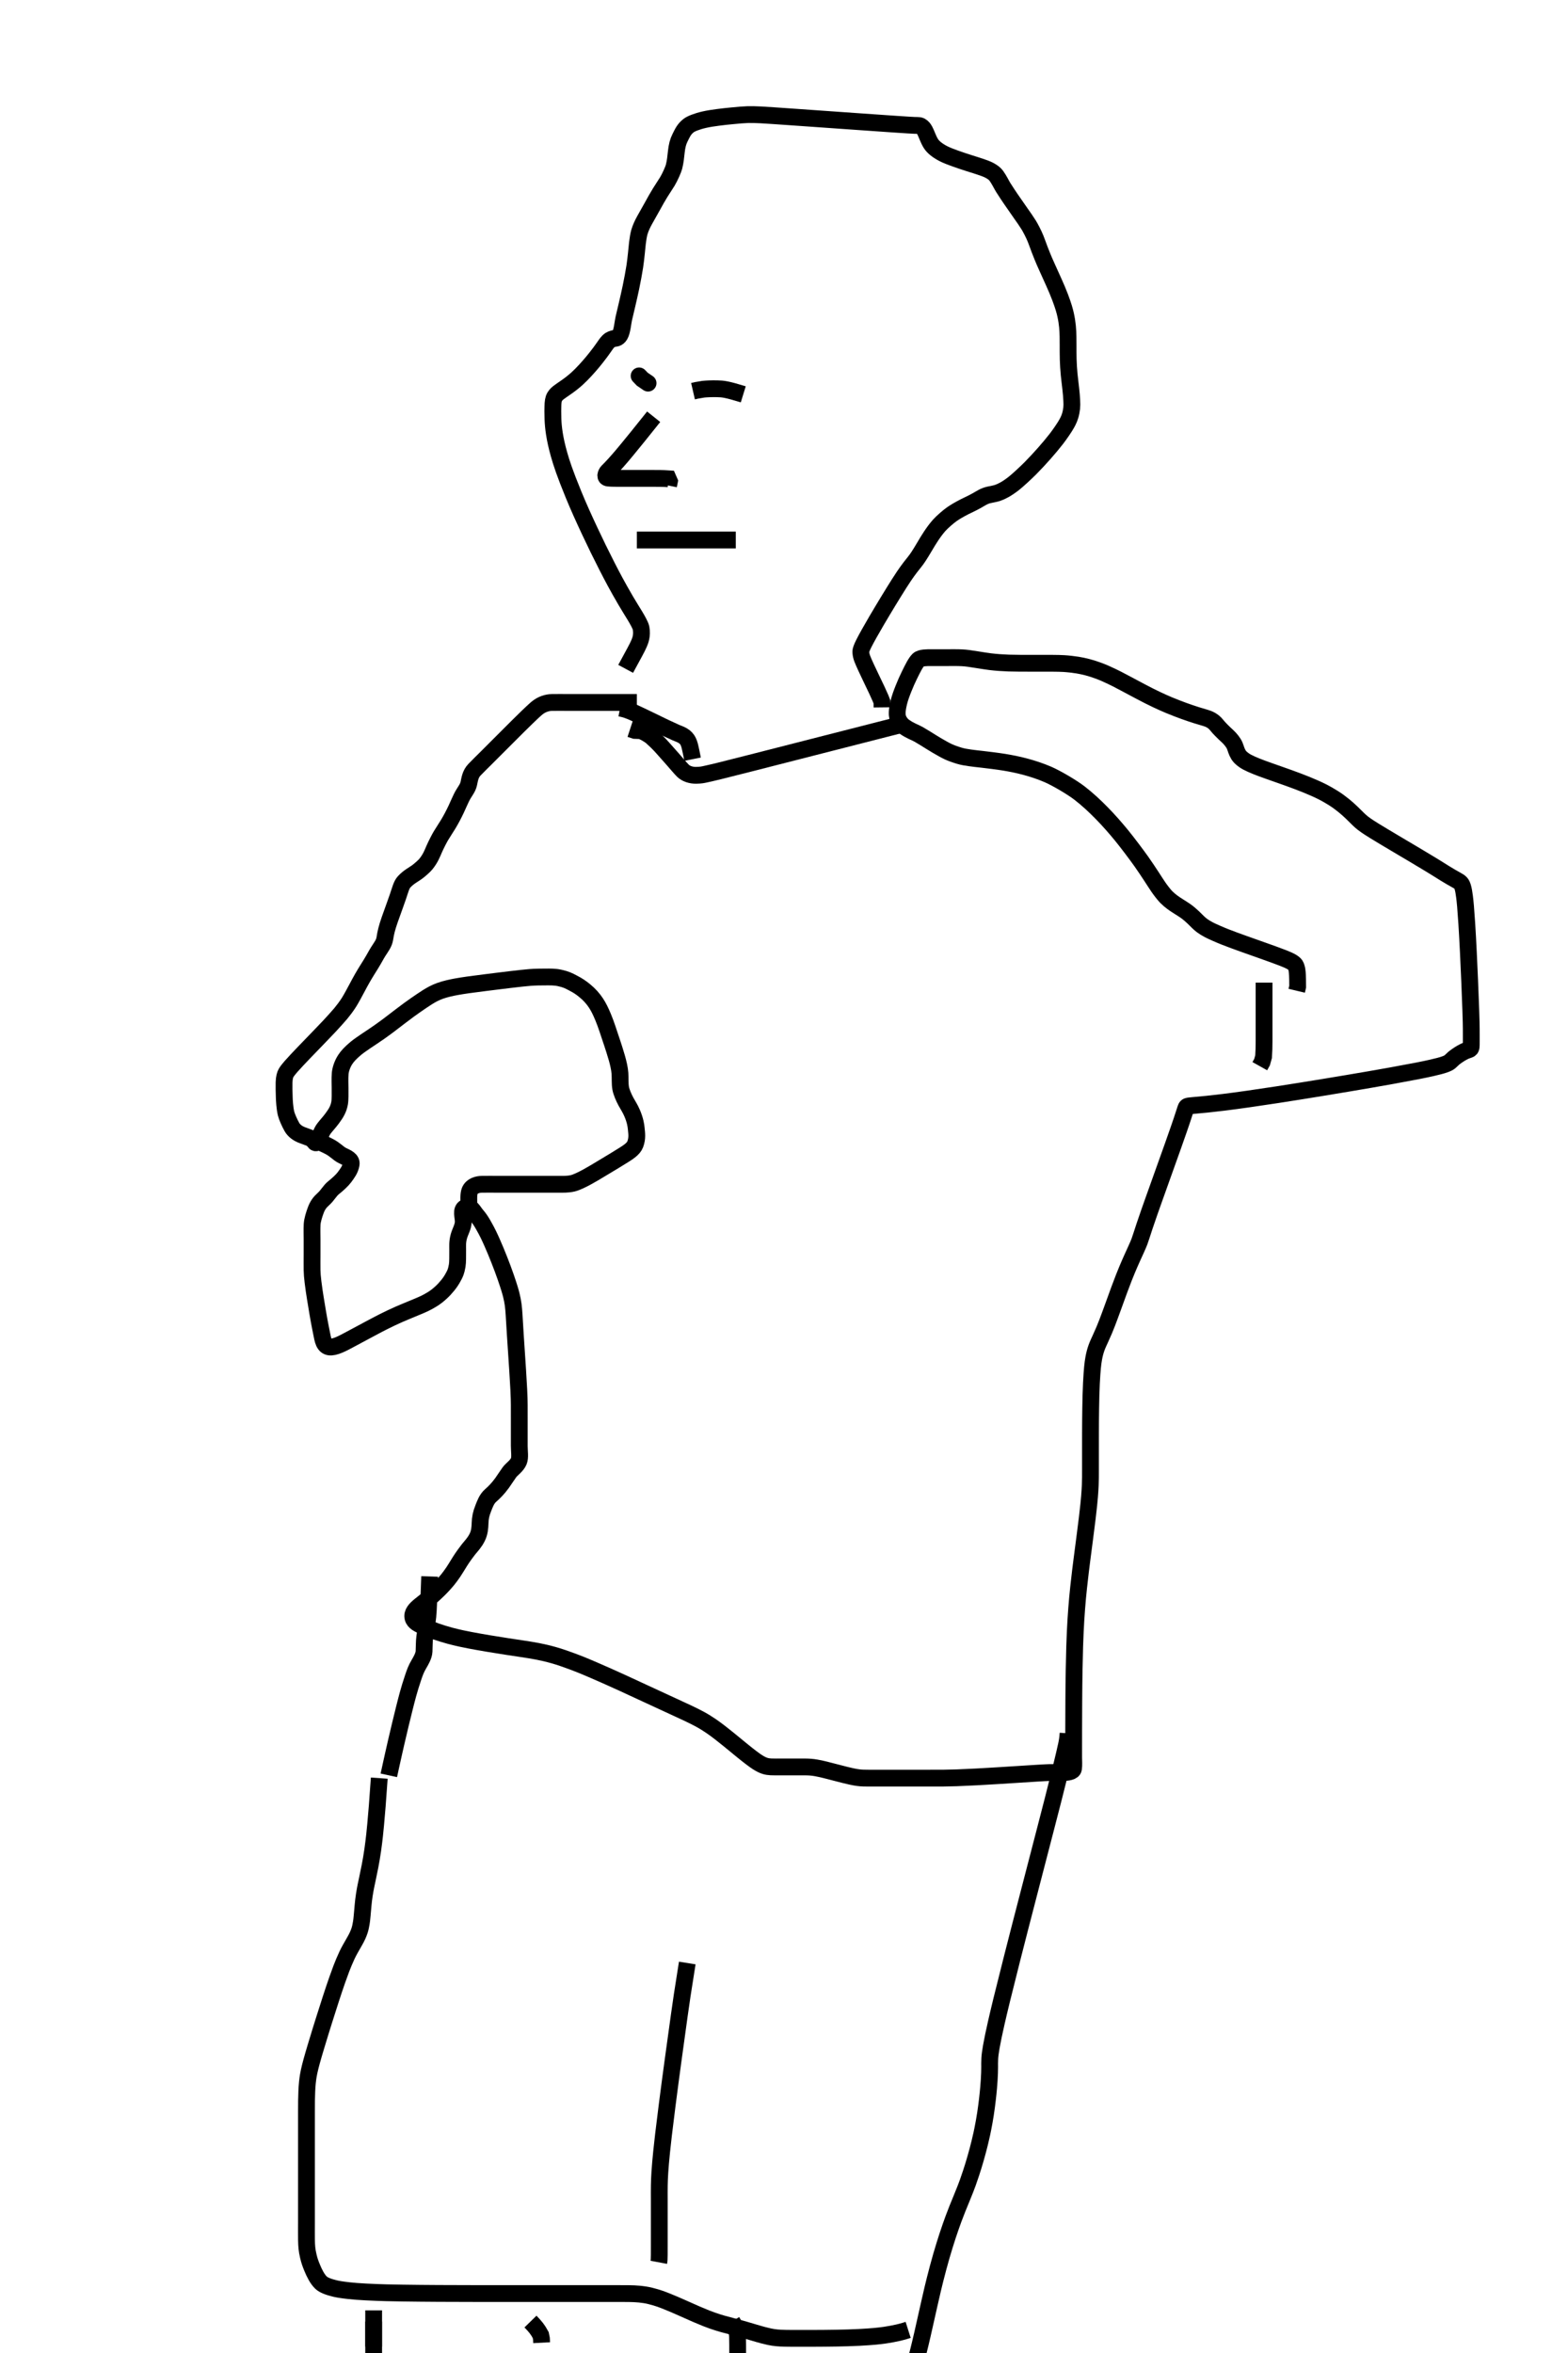 <svg width="280" height="420" xmlns="http://www.w3.org/2000/svg" xmlns:svg="http://www.w3.org/2000/svg" xmlns:xlink="http://www.w3.org/1999/xlink">
 <!-- Created with SVG-edit - http://svg-edit.googlecode.com/ -->
 <g display="inline" class="layer">
  <title>Layer 1</title>
  <path t="0,277,277,277,277,277,277,277,278,299,299,299,299,299,299,660,660,660,739,739,739,739,739,739,739,740,744,744,744,744,744,744,744,744,744,807,807,807,928,963,1214,1214,1215,1216,1216,1216,1216,1403,1403,1403,1403,1403,1404,1408,1408,1408,1408,1523,1523,1523,1523,1523,1523,1658,1659,1659,1705,1705,1705,1705,1705,1705,1705,1730,1730,2823,2842,2842,2999,2999,3000,3012,3012,3012,3551,3551,3551,3551,3551,4157,4157,4157,4158,4158,4158,4609,4609,4609,4609,4609,4609,4609,4609,4609,4691,4691,4691,4692,4692,4692,4692,4741,4741,4742,4747,4748,4769,4769,4769,4993,4994,4994,5063,5064,6135,6135,6135,6135,6135,6135,6137,6137,6138,6138,6139,6143,6149,6149,6150,6150,6151,6152,6153,6154,6156,6156,6158,6228,6228,6278,6278,6347,6348,6392,6393,6427,6427,6470,6507,7177,7178,7178,7178,7388,7388,7388,7388,7388,7388,7388,7389,7389,7443,7443,7443,7443,7443,7824,7824,7824,7825,7825,7825,7825,7825,7825,8109,8109,8109,8109,8109,8110,8110,8110,8110,8157,8157,8157,8157,8157,8158,8158,8158,8158,8209,8209,8209,8209,8209,8235,8236,8241,8241,8394,8394,8830,8915,9549,9549,9579,9790,9790,9790,9790,9790,9790,10175,10176,10176,10176,10176,10176,10176,10177,10177,10179,10179,10179,10179,10179,10179,10180,10180,10180,10326,10326,10326,10326,10326,10326,10327,10327,10327,10329,10330,10330,10330,10330,10330,10330,10330,10330,10379,10379,10380,10380,10508,10508,10538,10539,10539,10592,10593,10593,10772,10812,10812,10812,10813,10813,10857,10857,10858,10915,10971,10971,11054,11055,11154,11154,11155,11195,11195,11195,11195,11195,11221,11224,11224,11224,11224,11758,11759,11759,11759,11759,13225,13226,13226,13226,13228,13228,13229,13231,13231,13231,13232,13232,13233,13233,13233,13233,13234,13235,13235,13235,13235,13235,13235,13236,13236,13352,13352,13352,13352,13353,13353,13353,13354,13354,13652,13653,13653,13653,13653,13653,13653,13654,13654,13697,13697,13697,13697,13698,13698,13698,13698,13698,13712,13713,13713,13713,13713,13714,13714,13714,13714,13717,13718,13718,13718,13718,13718,13719,13719,13719,13761,13761,13761,13761,13762,13762,13762,13762,13762,13855,13855,13855,13856,13856,13856,13856,13856,13856,14050,14051,14051,14051,14051,14051,14052,14052,14052,14065,14066,14066,14066,14066,14066,14148,14149,14163,14164,14164,14164,14230,14230,14230,14262,14262,14738,14738,14738,14745,14745,15124,15125,15125,15125,15125,15126,16392,16392,16392,16393,16393,16393,16393,16393,16394,16547,16547,16548,16548,16548,16549,16549,16549,16701,17021,17021,19406,19465,19465,19465,19466,19466,19491,19491,19491,19491,19492,19492,19492,19492,19492,19571,19572,19572,19572,19572,19572,19573,19573,19574,19590,19590,19591,19591,19591,19591,19591,19592,19592,19653,19653,19653,19655,19655,19656,19656,19656,19656,19924,19925,19925,19925,19925,19926,19926,19926,19926,19946,19947,19947,19948,19948,19948,19948,19949,19949,20104,20104,20104,20105,20105,20105,20105,20106,20106,20125,20126,20126,20126,20126,20127,20127,20127,20127,21014,21014,21015,21015,21015,21015,21015,21016,21016,21018,21019,21019,21019,21020,21020,21020,21020,21021,21331,21331,21331,21332,21332,21332,21332,21332,21333,21341,21342,21342,21342,21343,21343,21343,21343,21344,21786,21786,21786,21787,21787,21787,21787,21787,21788,22506,22622,22622,22623,22623,22623,22623,22624,22624,22626,22627,22627,22629,22630,22634,22634,22635,22635,22762,22762,22763,22764,22764,22764,22765,22765,22765,22888,22889,22889,22889,22889,22890,22891,22891,22891,23146,23147,23147,23148,23148,23148,23149,23149,23149,23267,23268,23268,23268,23268,23269,23269,23269,23269,24102,24102,24103,24103,24103,24103,24104,24104,24104,24184,24184,24185,24185,24185,24185,24186,24186,24186,24197,24198,24198,24198,24199,24199,24199,24200,24200,24218,24218,24219,24219,24219,24219,24220,24220,24220,24574,24575,24575,24576,24576,24576,24576,24577,24577,24761,24761,24762,24762,24763,24763,24763,24764,24764,24968,24968,24968,24969,24969,24969,24970,24970,24970,25055,25056,25056,25056,25059,25059,25060,25060,25060,25491,25492,25492,25492,25493,25493,25493,25493,25494,25624,25625,25628,25628,25628,25629,25629,25629,25630,25789,25789,25790,25790,25790,25791,25791,25791,25792,25802,25802,25803,25803,25804,25804,25804,25805,25805,25841,25842,25842,25843,26025,26025,26530,26531,26531,26599,26600,26600,26601,26601,26603,26604,26604,26730,26731,26732,26732,26732,26733,26733,26733,26734,26765,26766,26766,26767,26767,26768,26768,26769,26769,26863,26864,26864,26864,26865,26865,27029,27030,27087,27087,27088,27162,27162,27163,27164,27164,27165,27176,27177,27177,27178,27178,27493,27495,27496,27496,27517,27517,27517,27796,27796,27817,27871,27871,27872,27874,27874,27875,27875,27876,27876,27877,27877,28076,28077,28077,28078,28079,28079,28082,28083,28083,28083,28148,28149,28149,28150,28151,28151,28152,28535,28536,28536,28537,28537,28537,28538,28538,28812,28813,28814,28814,28815,28815,28816,28816,28817,28819,28819,28820,28820,28821,28821,28821,28822,28822,28855,28855,28856,28856,28856,28856,28857,28857,28858,28905,28906,28906,28907,28907,28908,28908,28910,28911,28934,28935,28935,28936,28936,28936,28937,28937,28938,29160,29161,29162,29162,29162,29163,29163,29164,29182,29230,29231,29232,29232,29232,29233,29233,29234,29234,29556,29562,29563,29662,29662,29663,29664,29664,29665,30037,30037,30038,30038,30038,30039,30039,31039,31039" d="M113.726,125.389C110.854,125.389 110.247,125.389 109.582,125.389C108.87,125.389 108.122,125.389 107.348,125.389C106.561,125.389 105.771,125.389 103.491,125.389C102.788,125.389 102.12,125.389 101.487,125.389C100.338,125.389 99.825,125.369 98.559,125.389C97.689,125.402 96.737,125.7 95.892,126.389C95.506,126.704 94.638,127.53 94.146,128.005C93.62,128.512 93.072,129.052 92.503,129.616C91.918,130.196 90.726,131.389 90.127,131.988C89.532,132.582 88.948,133.166 88.379,133.736C87.83,134.285 87.306,134.809 86.812,135.303C86.352,135.762 85.22,136.869 84.716,137.403C83.998,138.164 83.897,139.009 83.705,139.889C83.516,140.755 82.934,141.302 82.404,142.375C82.044,143.103 81.888,143.526 81.479,144.396C81.048,145.313 80.57,146.229 80.043,147.104C79.783,147.535 79.238,148.363 78.736,149.184C78.491,149.585 77.867,150.788 77.522,151.584C77.183,152.368 76.883,153.189 76.059,154.222C75.766,154.589 75.025,155.23 74.635,155.532C73.874,156.12 73.017,156.478 72.148,157.428C71.688,157.931 71.487,158.787 71.062,160.038C70.878,160.578 70.668,161.158 70.45,161.766C70.003,163.012 69.78,163.619 69.578,164.201C69.08,165.635 68.867,166.541 68.726,167.489C68.591,168.394 68.079,169.001 67.524,169.876C67.182,170.417 66.85,171.081 66.24,172.076C65.895,172.639 65.308,173.543 64.726,174.556C64.316,175.268 64.126,175.642 63.726,176.389C63.326,177.136 62.743,178.233 62.315,178.913C61.858,179.639 61.243,180.434 60.868,180.885C60.449,181.39 59.395,182.558 58.755,183.238C58.059,183.977 57.314,184.749 56.544,185.545C55.768,186.348 54.999,187.138 54.261,187.906C53.567,188.629 52.385,189.882 51.941,190.396C51.573,190.822 51.282,191.187 51.086,191.518C50.92,191.798 50.747,192.333 50.726,193.222C50.706,194.01 50.728,194.926 50.762,195.898C50.779,196.383 50.836,197.734 51.083,198.76C51.216,199.314 51.696,200.405 52.126,201.168C52.5,201.833 53.193,202.341 54.038,202.642C55.158,203.042 55.632,203.234 56.667,203.676C57.207,203.906 57.752,204.12 58.736,204.622C59.893,205.212 60.378,205.888 61.168,206.268C61.952,206.644 62.837,207.011 62.704,207.81C62.546,208.761 62.037,209.413 61.504,210.138C61.14,210.634 60.316,211.405 59.562,212.004C58.882,212.543 58.519,213.348 57.726,214.056C57.109,214.606 56.696,215.159 56.373,216.046C56.098,216.801 55.778,217.785 55.736,218.553C55.685,219.504 55.726,220.273 55.726,221.225C55.726,221.99 55.726,222.984 55.726,223.904C55.726,224.868 55.71,225.8 55.726,226.712C55.737,227.332 55.788,227.961 55.896,228.844C56.046,230.057 56.166,230.802 56.295,231.628C56.433,232.511 56.584,233.432 56.747,234.368C56.908,235.3 57.07,236.207 57.243,237.064C57.545,238.558 57.635,239.179 57.855,239.64C58.3,240.57 59.082,240.666 60.559,240.056C61.279,239.758 62.059,239.316 62.932,238.854C63.87,238.358 64.85,237.824 65.863,237.284C66.888,236.737 67.9,236.176 69.892,235.222C70.811,234.782 71.694,234.408 72.526,234.061C73.312,233.734 74.062,233.437 74.764,233.134C75.434,232.846 76.093,232.59 77.226,231.889C77.776,231.548 78.276,231.148 78.736,230.726C79.186,230.314 79.591,229.877 79.95,229.429C80.294,228.998 80.618,228.576 81.059,227.722C81.257,227.34 81.46,226.974 81.642,225.91C81.756,225.247 81.716,224.222 81.73,223.145C81.74,222.43 81.645,221.726 81.947,220.653C82.192,219.783 82.708,218.989 82.726,218.084C82.743,217.222 82.217,215.905 83.092,215.517C84.039,215.097 84.528,216.232 85.019,216.804C85.659,217.549 85.965,218.065 86.299,218.646C87.097,220.034 87.476,220.898 87.89,221.829C88.326,222.812 88.751,223.84 89.163,224.889C89.574,225.933 89.96,226.958 90.302,227.949C90.912,229.716 91.13,230.473 91.3,231.15C91.455,231.764 91.566,232.345 91.642,232.91C91.719,233.477 91.764,234.073 91.804,234.714C91.9,236.222 91.946,237.124 92.01,238.113C92.077,239.168 92.151,240.268 92.226,241.389C92.3,242.51 92.375,243.609 92.442,244.665C92.562,246.555 92.606,247.352 92.64,248.05C92.67,248.66 92.692,249.193 92.705,249.66C92.717,250.071 92.722,250.439 92.724,250.774C92.728,251.389 92.726,251.986 92.726,252.847C92.726,253.618 92.726,254.749 92.726,255.442C92.726,256.442 92.726,257.41 92.726,258.088C92.726,259.056 92.918,260.147 92.64,260.816C92.278,261.688 91.382,262.214 90.956,262.81C90.452,263.517 89.948,264.303 89.674,264.683C88.913,265.737 88.182,266.449 87.608,266.946C86.882,267.576 86.562,268.557 86.3,269.214C85.898,270.224 85.758,270.91 85.725,271.932C85.702,272.661 85.644,273.537 85.226,274.389C84.755,275.347 84.182,275.908 83.669,276.546C83.406,276.873 82.639,277.906 82.174,278.646C81.697,279.405 81.226,280.2 80.956,280.59C80.114,281.81 79.769,282.198 79.064,282.968C78.711,283.353 77.992,284.095 76.892,285.056C76.553,285.352 75.883,285.853 75.044,286.532C74.212,287.205 73.52,287.896 73.747,288.789C73.948,289.581 74.822,289.925 75.584,290.274C76.582,290.731 77.431,291.051 77.919,291.225C78.453,291.415 79.694,291.804 80.412,291.99C82.053,292.414 82.996,292.594 84,292.788C85.055,292.99 86.149,293.181 87.267,293.368C88.394,293.556 89.518,293.734 90.624,293.904C92.725,294.226 93.7,294.362 94.632,294.516C95.547,294.666 96.462,294.835 97.392,295.056C98.369,295.287 99.407,295.576 100.512,295.956C103.078,296.836 104.528,297.472 106.099,298.146C107.758,298.858 109.461,299.624 111.184,300.41C112.901,301.193 114.574,301.972 116.179,302.718C119.059,304.056 120.283,304.617 121.366,305.114C122.33,305.557 123.196,305.957 123.976,306.347C124.703,306.712 125.393,307.079 126.046,307.49C127.415,308.354 128.115,308.911 128.858,309.49C129.627,310.09 130.396,310.719 131.163,311.347C131.917,311.964 132.637,312.566 133.334,313.114C134.548,314.069 135.067,314.431 135.534,314.706C135.936,314.944 136.311,315.118 136.663,315.222C136.991,315.319 137.322,315.363 137.658,315.378C138.392,315.411 138.811,315.389 139.262,315.389C139.736,315.389 140.227,315.389 140.726,315.389C141.224,315.389 141.715,315.389 142.19,315.389C143.059,315.389 143.441,315.387 143.791,315.392C144.12,315.396 144.435,315.405 144.747,315.431C145.063,315.456 145.395,315.496 145.747,315.56C146.562,315.706 147.033,315.829 147.546,315.957C148.09,316.092 148.652,316.24 149.226,316.389C149.799,316.538 150.361,316.687 150.906,316.821C151.891,317.062 152.318,317.151 152.702,317.218C153.048,317.279 153.367,317.321 153.663,317.347C153.944,317.372 154.218,317.384 155.059,317.389C156.045,317.394 156.788,317.389 157.592,317.389C158.892,317.389 159.347,317.389 160.269,317.389C161.184,317.389 162.059,317.389 163.226,317.389C163.868,317.389 164.858,317.389 165.846,317.389C166.65,317.389 167.713,317.392 168.499,317.384C168.976,317.38 170.128,317.355 170.815,317.332C171.584,317.306 173.392,317.224 174.438,317.168C175.56,317.107 176.734,317.037 177.936,316.964C179.142,316.89 180.328,316.814 181.47,316.742C182.544,316.673 184.392,316.555 185.125,316.51C185.731,316.474 186.225,316.445 186.622,316.425C186.934,316.409 187.176,316.397 187.363,316.393C188.03,316.38 188.892,316.389 189.726,316.389C190.704,316.389 191.615,316.233 191.69,315.718C191.795,314.993 191.723,314.427 191.724,313.71C191.729,311.722 191.725,310.418 191.727,308.928C191.729,307.285 191.734,305.525 191.747,303.681C191.759,301.786 191.776,299.876 191.811,297.984C191.878,294.389 191.94,292.746 192.012,291.209C192.08,289.761 192.166,288.388 192.267,287.076C192.366,285.808 192.48,284.571 192.612,283.349C192.878,280.887 193.045,279.626 193.208,278.345C193.372,277.058 193.541,275.777 193.705,274.514C193.865,273.281 194.021,272.091 194.156,270.953C194.402,268.89 194.488,267.983 194.555,267.162C194.616,266.422 194.657,265.756 194.684,265.16C194.708,264.629 194.719,264.158 194.723,263.742C194.73,263.056 194.726,262.772 194.726,262.505C194.726,262.232 194.726,261.93 194.726,261.576C194.726,261.148 194.726,260.621 194.726,259.973C194.726,258.222 194.724,257.083 194.728,255.792C194.733,254.384 194.742,252.897 194.767,251.368C194.793,249.834 194.822,248.332 194.896,246.9C195.027,244.387 195.147,243.371 195.299,242.512C195.43,241.769 195.603,241.125 195.809,240.556C196.004,240.015 196.252,239.499 196.499,238.96C197.065,237.725 197.374,236.977 197.695,236.144C198.041,235.246 198.388,234.293 198.747,233.306C199.112,232.299 199.473,231.285 199.843,230.288C200.55,228.385 200.899,227.517 201.236,226.708C201.551,225.953 201.856,225.257 202.142,224.618C202.405,224.032 202.652,223.503 202.868,223.024C203.229,222.224 203.366,221.894 203.48,221.588C203.594,221.282 203.703,220.945 203.83,220.556C203.982,220.086 204.166,219.51 204.404,218.804C205.05,216.886 205.495,215.64 205.998,214.225C206.546,212.682 207.128,211.057 207.726,209.389C208.323,207.721 208.907,206.096 209.454,204.553C210.397,201.891 210.756,200.841 211.044,199.982C211.275,199.295 211.448,198.755 211.58,198.347C211.676,198.049 211.734,197.835 211.8,197.702C211.878,197.547 211.946,197.504 212.023,197.473C212.12,197.434 212.257,197.411 212.434,197.389C212.66,197.36 212.945,197.336 213.295,197.305C214.226,197.222 214.824,197.169 215.528,197.097C216.357,197.012 217.327,196.903 218.455,196.764C219.758,196.603 221.253,196.405 222.956,196.161C227.061,195.572 229.479,195.186 232.096,194.769C234.851,194.33 237.678,193.866 240.517,193.389C243.308,192.92 245.987,192.463 248.488,192.009C252.729,191.24 254.355,190.91 255.658,190.614C256.684,190.381 257.469,190.179 258.038,189.972C258.455,189.821 258.747,189.669 258.934,189.51C259.247,189.245 259.387,189.064 259.579,188.906C259.785,188.737 260.01,188.571 260.247,188.41C260.484,188.247 260.722,188.094 260.959,187.958C261.387,187.713 261.581,187.629 261.754,187.558C261.906,187.496 262.043,187.45 262.163,187.41C262.268,187.374 262.363,187.348 262.438,187.306C262.566,187.234 262.609,187.17 262.64,187.102C262.674,187.03 262.693,186.943 262.705,186.847C262.718,186.743 262.722,186.627 262.724,186.502C262.729,186.222 262.726,186.067 262.726,185.902C262.726,185.727 262.726,185.542 262.726,185.347C262.726,185.142 262.726,184.927 262.726,184.702C262.726,184.222 262.726,183.964 262.724,183.677C262.722,183.342 262.716,182.94 262.705,182.451C262.691,181.858 262.67,181.141 262.64,180.281C262.563,178.055 262.506,176.662 262.44,175.112C262.37,173.444 262.292,171.703 262.205,169.931C262.118,168.167 262.03,166.456 261.924,164.84C261.742,162.054 261.639,160.96 261.524,160.066C261.432,159.345 261.335,158.775 261.205,158.347C261.105,158.019 260.988,157.771 260.84,157.618C260.588,157.357 260.405,157.287 260.239,157.188C260.065,157.083 259.879,156.978 259.684,156.868C259.479,156.753 259.263,156.633 259.039,156.504C258.557,156.225 258.302,156.067 258.028,155.897C257.728,155.71 257.394,155.499 257.017,155.264C256.591,154.998 256.108,154.697 255.556,154.361C254.228,153.552 253.434,153.082 252.572,152.57C251.661,152.029 250.719,151.473 249.767,150.91C248.826,150.352 247.912,149.812 247.052,149.294C245.556,148.393 244.959,148.022 244.459,147.696C244.034,147.418 243.675,147.168 243.372,146.931C243.095,146.714 242.843,146.491 242.599,146.256C242.052,145.73 241.742,145.4 241.375,145.049C240.969,144.661 240.514,144.247 239.997,143.826C239.438,143.373 238.821,142.907 238.123,142.469C236.588,141.507 235.682,141.098 234.738,140.677C233.763,140.242 232.751,139.84 231.726,139.451C230.705,139.065 229.695,138.706 228.714,138.361C226.893,137.72 226.075,137.437 225.33,137.158C224.647,136.903 224.027,136.66 223.476,136.41C222.976,136.183 222.528,135.964 222.162,135.706C221.53,135.261 221.319,134.977 221.148,134.705C220.985,134.444 220.869,134.165 220.767,133.889C220.667,133.616 220.589,133.337 220.476,133.073C220.25,132.544 219.673,131.836 219.205,131.41C218.507,130.774 217.703,129.986 217.267,129.431C216.634,128.624 215.836,128.307 215.243,128.136C213.851,127.734 213.24,127.533 212.564,127.304C211.825,127.054 211.036,126.77 210.204,126.449C209.33,126.111 208.417,125.757 206.559,124.889C205.598,124.44 204.644,123.943 203.687,123.44C202.731,122.938 201.79,122.428 200.859,121.937C199.951,121.458 199.083,120.973 197.392,120.222C196.62,119.879 195.875,119.605 195.168,119.379C194.505,119.168 193.874,119.005 193.276,118.878C192.717,118.76 192.189,118.668 191.226,118.556C190.791,118.505 190.383,118.471 190.002,118.446C189.645,118.422 188.696,118.391 187.647,118.389C186.747,118.387 185.726,118.389 184.883,118.389C184.097,118.389 183.059,118.391 182.186,118.388C181.702,118.386 180.663,118.373 180.119,118.353C179.005,118.313 177.891,118.235 176.815,118.105C176.296,118.042 175.309,117.887 174.402,117.742C173.226,117.553 172.58,117.452 171.747,117.41C170.96,117.37 169.758,117.389 169.075,117.389C168.376,117.389 167.059,117.389 166.245,117.389C165.583,117.389 164.409,117.373 163.992,117.785C163.51,118.262 163.037,119.211 162.396,120.516C162.025,121.271 161.665,122.084 161.33,122.931C160.994,123.777 160.681,124.613 160.488,125.436C160.152,126.874 160.176,127.503 160.291,128.02C160.394,128.48 160.819,129.247 161.452,129.691C162.602,130.499 163.236,130.632 164.048,131.086C164.67,131.434 165.811,132.154 166.267,132.44C166.753,132.744 167.805,133.376 168.368,133.677C168.939,133.982 169.498,134.351 171.327,134.903C171.929,135.085 172.565,135.182 173.222,135.277C173.912,135.377 174.65,135.453 175.44,135.542C176.294,135.639 178.228,135.876 179.319,136.056C180.493,136.249 181.738,136.492 183.028,136.836C184.379,137.195 185.766,137.649 187.152,138.246C188.585,138.862 191.423,140.515 192.781,141.567C194.174,142.645 195.489,143.864 196.747,145.15C197.999,146.429 199.16,147.755 200.245,149.076C201.285,150.341 203.067,152.717 203.811,153.773C204.481,154.725 205.061,155.598 205.576,156.386C206.04,157.096 206.449,157.742 206.838,158.315C207.192,158.838 207.881,159.733 208.247,160.103C208.598,160.458 208.968,160.768 209.34,161.045C209.7,161.313 210.063,161.548 210.416,161.771C210.755,161.985 211.395,162.385 211.683,162.589C211.958,162.785 212.214,162.986 212.454,163.189C212.687,163.386 212.906,163.587 213.117,163.789C213.324,163.987 213.723,164.391 213.928,164.589C214.141,164.795 214.378,165.01 214.664,165.221C214.99,165.461 215.388,165.707 215.869,165.96C216.429,166.256 217.89,166.896 218.803,167.253C219.813,167.647 220.905,168.045 222.044,168.454C223.204,168.871 224.361,169.276 225.484,169.674C226.549,170.051 228.396,170.714 229.125,171.003C229.732,171.245 230.23,171.458 230.611,171.677C230.921,171.855 231.159,172.04 231.306,172.242C231.44,172.428 231.565,172.888 231.604,173.153C231.647,173.44 231.672,173.747 231.69,174.065C231.708,174.389 231.721,175.031 231.725,176.124L231.554,176.847" id="svg_1" stroke-width="3" stroke="#000" fill="none"/>
  <path t="34193,34442,34442,34442,34442,34442,34442,34442,34442,34520,34552,34853,34853,34853,34917,34918,34918,34918,34918,34918,34918,35250,35251,35251,35251,35269,35956" d="M160.726,129.389C131.392,136.889 129.757,137.299 128.427,137.621C127.37,137.877 126.551,138.07 125.934,138.201C125.489,138.296 125.179,138.371 124.326,138.389C123.426,138.408 122.498,138.118 121.946,137.562C121.48,137.094 120.894,136.388 120.104,135.486C119.659,134.977 119.191,134.445 118.705,133.91C118.219,133.375 117.783,132.808 116.392,131.556C116.025,131.224 115.08,130.641 114.401,130.42L113.362,130.378L112.527,130.104" id="svg_2" stroke-width="3" stroke="#000" fill="none"/>
  <path t="39990,40563,40563,40832,40832,40832,40832,40832,40832,40832,40832,40832,41007,41007,41007,41076,41101,41101,41101,41124" d="M110.726,126.389C111.66,126.569 112.299,126.806 113.226,127.222C113.82,127.489 114.482,127.808 115.2,128.152C115.954,128.514 116.725,128.889 117.498,129.262C118.251,129.626 118.961,129.988 120.732,130.782C121.156,130.972 122.192,131.243 122.726,132.056C123.167,132.728 123.29,133.724 123.44,134.338L123.673,135.513" id="svg_3" stroke-width="3" stroke="#000" fill="none"/>
  <path t="44715,46357,46357,46357,46357,46357,46647,46647,46647,46647,46647,46647,46647,47412,47412,47413,47413,47413,47413,47413,47413,47413,47437,47437,47437,47438,47438,47438,47438,47438,47438,47809,47809,47809,47809,47809,47809,47809,47809,47809,47890,47890,47890,47891,47891,47891,47891,47891,47891,48194,48194,48194,48194,48194,48194,48194,48194,48194,48241,48241,48241,48241,48241,48241,48241,48241,48241,48244,48244,48244,48244,48244,48244,48244,48244,48796,48813,49042,49042,49042,49042,49042,49042,49042,49042,49042,49064,49064,49064,49064,49064,49064,49064,49064,49064,49140,49140,49140,49140,49140,49347,49347,49347,49348,49348,49493,49493,49493,49493,49493,49525,49548,49548,49548,49548,49823,49824,49824,49961,49962,49962,49962,49963,49963,49964,49964,49964,49964,49964,49964,50819,50819,50819,50819,50819,50819,50819,50844,50844,50844,50845,50845,50845,50845,50845,50845,50910,50910,50910,50910,50911,50911,50911,50911,50911,50966,50966,50966,50966,50966,50966,50966,50966,50966,51335,51335,51335,51335,51335,51335,51553,51553,51553,51553,51668,51668,51668,51668,51669,51669,51669,51669,51669,51787,51788,51788,51788,51955,51955,51955,51955,51956,51956,51956,51973,51973,51973,51974,51974,51974,52367,52367,52368,52368,52368,52383,52383,52383,52383,52383,52384,52384,52384,52384,52695,52695,52695,52695,52695,52695,52695,52695,52695,52830,52831,52831,52831,52831,52831,53050,53051,53051,53051,53052,53052,53167,53167,53168,53168,53168,53168,53168,53221,53221,53221,53221,53222,53222,53222,53222,53222,53321,53322,53322,53322,53322,53322,53322,53322,53322,53341,53342,53808,53808,53808,53869,53870,53870,53870,53870,53870,53871,54669,54670,54670,54670,54670,54670,54671,54671,54728,54728,54729,54729,54729,54841,54842,54842,54842,54842,54842,54842,54843,54843,54955,54956,54956,54956,54956,54956,54956,54956,54956,55390,55391,55391,55637,55637,55637,55637,55637,55637,55638,56272,56273,56380" d="M111.726,119.389C113.268,116.525 113.742,115.737 114.122,114.847C114.312,114.4 114.724,113.448 114.474,112.107C114.384,111.626 113.782,110.577 113.392,109.931C112.932,109.168 112.368,108.286 111.748,107.228C110.195,104.573 109.323,102.903 108.375,101.05C107.357,99.061 106.327,96.959 105.309,94.785C104.285,92.598 103.296,90.428 102.423,88.294C100.834,84.412 100.276,82.686 99.835,81.134C99.443,79.756 99.17,78.516 98.997,77.41C98.844,76.436 98.769,75.571 98.743,74.81C98.7,73.556 98.721,73.039 98.731,72.586C98.739,72.189 98.755,71.839 98.809,71.535C98.858,71.261 98.933,71.008 99.067,70.798C99.349,70.358 99.608,70.183 99.868,69.984C100.154,69.765 100.481,69.547 100.83,69.306C101.205,69.046 101.608,68.77 102.016,68.448C102.909,67.743 103.352,67.309 103.806,66.853C104.271,66.384 104.723,65.891 105.163,65.389C105.597,64.894 106.007,64.404 106.386,63.925C107.068,63.063 107.341,62.676 107.586,62.333C107.803,62.028 107.99,61.753 108.163,61.514C108.317,61.302 108.455,61.111 108.606,60.965C108.875,60.703 109.044,60.625 109.208,60.558C109.371,60.492 109.54,60.448 109.705,60.41C109.864,60.372 110.316,60.44 110.686,59.836C111.106,59.148 111.225,57.555 111.39,56.853C111.577,56.058 111.785,55.187 112.002,54.257C112.228,53.285 112.455,52.289 112.668,51.282C112.879,50.287 113.234,48.39 113.362,47.518C113.48,46.706 113.566,45.946 113.639,45.237C113.707,44.577 113.761,43.96 113.827,43.387C113.888,42.852 114.041,41.884 114.169,41.453C114.407,40.646 114.756,39.925 115.135,39.245C115.709,38.213 116.126,37.503 116.536,36.753C116.961,35.978 117.4,35.181 117.892,34.389C118.396,33.58 118.938,32.783 119.184,32.368C119.675,31.541 120.244,30.227 120.361,29.768C120.595,28.858 120.678,27.951 120.769,27.113C120.885,26.055 121.072,25.303 121.43,24.593C121.924,23.613 122.157,23.052 122.997,22.394C123.351,22.117 124.381,21.677 125.766,21.361C126.547,21.182 127.378,21.064 128.226,20.951C129.071,20.839 129.899,20.751 130.686,20.677C132.058,20.548 132.614,20.492 133.576,20.455C134.053,20.437 135.191,20.468 135.924,20.508C136.817,20.556 139.226,20.722 140.802,20.832C142.594,20.956 144.548,21.094 146.61,21.24C148.726,21.389 150.842,21.538 152.904,21.684C154.858,21.821 158.226,22.056 159.545,22.146C160.622,22.219 161.482,22.276 162.154,22.317C162.663,22.348 163.038,22.369 163.304,22.38C163.49,22.387 163.726,22.388 163.826,22.389C163.926,22.391 164.026,22.394 164.126,22.41C164.226,22.427 164.328,22.455 164.426,22.503C164.529,22.554 164.73,22.718 164.826,22.832C164.931,22.957 165.032,23.104 165.126,23.272C165.447,23.844 165.746,24.856 166.232,25.625C166.624,26.243 167.35,26.841 168.392,27.389C169.023,27.72 169.761,27.995 170.548,28.28C171.365,28.576 172.204,28.849 173.036,29.117C173.841,29.376 174.609,29.592 175.892,30.056C176.394,30.237 177.438,30.717 177.905,31.366C178.48,32.166 178.862,33.015 179.15,33.466C179.781,34.456 180.131,34.971 180.487,35.497C180.844,36.026 181.905,37.545 182.238,38.018C182.87,38.916 183.177,39.338 183.707,40.18C183.96,40.582 184.599,41.784 184.929,42.616C185.284,43.508 185.442,44.007 185.645,44.532C186.369,46.398 186.709,47.118 187.06,47.896C187.43,48.715 187.82,49.56 188.205,50.431C188.592,51.307 188.976,52.18 189.304,53.056C189.926,54.71 190.134,55.499 190.299,56.246C190.455,56.953 190.557,57.633 190.622,58.285C190.683,58.909 190.709,59.514 190.719,60.098C190.738,61.222 190.724,62.305 190.73,62.836C190.742,63.889 190.747,64.415 190.811,65.473C190.877,66.557 190.944,67.11 191.074,68.237C191.139,68.804 191.277,69.927 191.316,70.479C191.428,72.053 191.456,72.559 191.271,73.506C191.075,74.511 190.797,75.028 190.502,75.58C190.174,76.194 189.236,77.563 188.633,78.338C187.977,79.181 187.246,80.051 186.466,80.934C185.671,81.833 184.854,82.712 184.028,83.549C183.234,84.353 181.738,85.737 181.055,86.274C180.452,86.748 179.891,87.128 179.374,87.418C178.92,87.673 178.502,87.857 178.124,87.987C177.793,88.1 177.222,88.201 176.597,88.336C175.719,88.526 175.113,88.974 174.414,89.361C173.316,89.968 172.814,90.158 172.296,90.426C171.154,91.017 170.56,91.376 169.97,91.784C169.363,92.204 168.208,93.207 167.691,93.795C167.168,94.39 166.701,95.032 166.266,95.684C165.841,96.32 165.465,96.954 165.111,97.554C164.224,99.055 163.776,99.73 163.348,100.261C162.875,100.848 162.23,101.647 161.392,102.889C160.844,103.702 160.251,104.648 159.609,105.683C158.93,106.777 158.244,107.908 157.564,109.045C156.901,110.154 156.27,111.207 155.226,113.056C154.814,113.785 154.487,114.391 154.24,114.889C154.045,115.282 153.904,115.594 153.822,115.84C153.76,116.024 153.702,116.171 153.726,116.49C153.785,117.252 154.051,117.793 154.611,119.038C154.855,119.58 155.136,120.158 155.427,120.766C156.023,122.012 156.315,122.62 156.59,123.201L157.24,124.638L157.493,125.284L157.504,126.267" id="svg_4" stroke-width="3" stroke="#000" fill="none"/>
  <path t="59285,60460,60460,60460,60460,60460,60460,60460,60461,60667,60667,60667,60667,60667,60682,60682,60682,60682,60741,60742,60742,60887,60887,60887,60887,61743,61743,61745,61745,61745" d="M116.726,74.389C114.955,76.602 114.452,77.231 113.895,77.92C113.303,78.654 112.686,79.412 112.056,80.172C111.435,80.921 110.844,81.65 109.726,82.889C109.263,83.402 108.848,83.82 108.5,84.17C108.217,84.455 107.888,85.258 108.612,85.332C109.306,85.402 110.086,85.387 111.226,85.389C112.163,85.391 112.966,85.389 114.059,85.389C114.692,85.389 115.705,85.389 116.363,85.389C117.461,85.389 118.33,85.389 119.333,85.456L119.54,85.929L119.388,86.669" id="svg_5" stroke-width="3" stroke="#000" fill="none"/>
  <path t="63155,64094,64095,64095,64095,64095,64095,64095,65135" d="M113.726,96.389C124.892,96.389 125.817,96.389 126.688,96.389C127.504,96.389 128.26,96.389 129.584,96.389L130.146,96.389L131.392,96.389" id="svg_6" stroke-width="3" stroke="#000" fill="none"/>
  <polyline timestamps="66719,67841,67841" startTime="1501982736921" id="svg_7" points="115.726,68.389 114.695,67.684 114.127,67.094 " stroke-linecap="round" stroke-width="3" stroke="#000" fill="none"/>
  <path t="69123,72287,72287,72287,72417,72417,72417,72442,72443" d="M132.726,70.389C129.759,69.474 129.086,69.411 128.088,69.393C126.99,69.374 126.205,69.41 125.588,69.474L124.406,69.674L123.752,69.825" id="svg_8" stroke-width="3" stroke="#000" fill="none"/>
  <path t="98164,98231,98231,98231,98231,98231,98231,98231,98231,98282,98282,98282,98282,98282,98282,98282,98282,98282,98290,98290,98290,98290,98290,98290,98290,98290,98291,98583,98583,98583,98583,98583,98583,98593,98593,98593,98593,98593,98593,98595,98595,98595,98595,98596,98596,98596,98596,98596,98640,98640,98640,98640,98640,98640,98640,98662,98662,98946,98946,98946,98946,98946,98946,98946,98946,98946,99095,99096,99096,99096,99096,99096,99096,99659,99659,99659,99660,99660,99660,99660,99660,99720,99720,99720,99720,99720,99720,99967,99967,99967,99967,99967,100030,100030,100030,100030,100188,100188,100188,100188,100188,100253,100254,100254,100254,100432,100432,100432,100433,100433,100433,100433,100548,100548,100548,100548,100548,100548,100576,100576,100576,100582,100582,100582,100582,100582,100582,100582,100582,100583,100694,100694,100695,100695,100695,100695,100695,100695,100695,101230,101230,101230,101230,101230,101230,101231,101231,101231,101376,101377,101377,101377,101377,101377,101377,101377,101378,101547,101548,101548,101548,101548,101548,101548,101548,101548,101602,101602,101602,101603,101603,101603,101603,101603,101603,101937,101937,101937,101937,101937,101937,101937,101937,101937,101956,101956,101956,101956,101956,101956,101957,101957,101957,102071,102071,102071,102071,102071,102071,102071,102071,102071" d="M67.726,317.389C67.504,320.489 67.441,321.374 67.364,322.358C67.281,323.418 67.188,324.535 67.079,325.686C66.968,326.852 66.867,328.014 66.559,330.222C66.417,331.24 66.248,332.191 66.078,333.084C65.916,333.927 65.746,334.722 65.587,335.478C65.435,336.2 65.271,336.89 65.059,338.222C64.957,338.865 64.89,339.499 64.831,340.118C64.773,340.721 64.729,341.306 64.675,341.87C64.623,342.413 64.594,342.938 64.392,343.889C64.299,344.328 64.186,344.747 63.854,345.492C63.534,346.207 63.103,346.859 62.525,347.912C62.097,348.692 61.878,349.146 61.418,350.232C61.145,350.875 60.855,351.609 60.226,353.389C59.853,354.442 59.472,355.596 59.072,356.821C58.657,358.092 58.244,359.388 57.838,360.685C57.439,361.956 57.057,363.179 56.392,365.389C56.109,366.33 55.864,367.166 55.659,367.912C55.476,368.577 55.323,369.179 55.204,369.733C55.094,370.248 54.998,370.741 54.892,371.722C54.838,372.231 54.807,372.757 54.783,373.294C54.758,373.839 54.745,374.389 54.736,374.938C54.728,375.484 54.726,376.021 54.726,377.056C54.725,377.547 54.726,378.025 54.726,378.497C54.726,379.451 54.726,379.948 54.726,381.013C54.726,382.222 54.726,382.896 54.726,383.609C54.726,384.352 54.726,385.116 54.726,385.889C54.726,386.662 54.726,387.426 54.726,389.556C54.726,390.182 54.726,390.764 54.726,391.82C54.726,392.772 54.726,393.224 54.726,394.556C54.726,395.472 54.726,396.404 54.726,396.868C54.726,397.779 54.713,399.056 54.728,399.821C54.75,400.889 54.792,401.605 55.059,402.722C55.26,403.564 55.415,403.995 55.767,404.847C56.111,405.679 56.643,406.8 57.344,407.46C57.765,407.858 58.659,408.216 59.815,408.489C60.292,408.601 60.846,408.708 62.247,408.868C63.123,408.968 64.144,409.043 65.323,409.104C68.224,409.251 69.974,409.272 71.894,409.304C73.945,409.337 76.09,409.355 78.288,409.368C80.502,409.381 82.691,409.386 84.818,409.388C88.726,409.391 90.439,409.389 91.992,409.389C93.406,409.389 94.699,409.389 95.892,409.389C97.006,409.389 98.059,409.389 99.072,409.389C101.059,409.389 102.068,409.389 103.088,409.389C104.113,409.389 105.134,409.389 106.142,409.389C107.131,409.389 108.092,409.389 109.016,409.389C110.726,409.389 111.498,409.384 112.22,409.396C112.905,409.406 113.564,409.43 114.205,409.493C114.843,409.556 115.49,409.652 116.144,409.816C117.572,410.173 118.336,410.487 119.146,410.81C119.993,411.148 120.853,411.524 121.726,411.91C122.6,412.296 123.459,412.69 124.306,413.054C125.887,413.735 126.616,414.011 127.3,414.249C127.942,414.472 128.555,414.66 129.142,414.826C129.707,414.986 130.261,415.127 130.804,415.269C131.893,415.553 132.447,415.709 133.007,415.872C133.57,416.035 134.129,416.204 134.684,416.368C135.228,416.528 135.757,416.686 136.271,416.82C137.223,417.068 137.662,417.154 138.088,417.218C138.516,417.283 138.967,417.323 139.455,417.347C139.997,417.374 140.613,417.383 141.316,417.386C143.059,417.395 144.125,417.39 145.306,417.386C146.577,417.382 147.912,417.372 149.288,417.347C150.679,417.322 152.061,417.29 153.406,417.218C155.894,417.085 156.99,416.96 157.982,416.82C158.881,416.692 159.687,416.528 160.413,416.368L161.064,416.204L161.648,416.037L162.17,415.872" id="svg_10" stroke-width="3" stroke="#000" fill="none"/>
  <path t="110466,111059,111059,111059,111059,111059,111059,111246,111247,111247,111247,111247,111247,111247,111247,111247,111369,111369,111369,111369,111369,111369,111369,111369,111369,111486,111486,111486,111486,111486,111486,111486,111486,111486,111814,111814,111814,111815,111815,111815,111815,111815,111815,111945,111945,111945,111945,111945,111945,111945,111945,111945,111947,111947,111947,111947,111947,111948,111948,111948,111948,111958,111958,111958,111958,111958,111958,111958,111958,111958,112467,112468,112468,112468,112468,112468,112468,112468,112468" d="M190.726,309.389C190.663,310.333 190.582,310.806 190.434,311.493C190.229,312.448 189.932,313.715 189.531,315.344C188.411,319.893 187.629,322.878 186.75,326.276C185.79,329.984 184.77,333.902 183.726,337.931C182.679,341.969 181.654,345.915 180.702,349.676C179.044,356.218 178.415,358.833 177.92,361.006C177.516,362.781 177.215,364.212 177.017,365.347C176.864,366.228 176.773,366.91 176.744,367.438C176.702,368.221 176.727,368.568 176.724,368.912C176.722,369.259 176.717,369.617 176.705,369.993C176.692,370.394 176.672,370.828 176.64,371.3C176.567,372.389 176.507,373.018 176.438,373.702C176.363,374.437 176.273,375.216 176.163,376.035C176.048,376.89 175.918,377.775 175.754,378.682C175.415,380.56 175.19,381.511 174.956,382.466C174.723,383.421 174.47,384.363 174.205,385.285C173.946,386.185 173.682,387.053 173.408,387.878C172.907,389.394 172.651,390.063 172.408,390.688C172.177,391.283 171.941,391.858 171.705,392.431C171.465,393.013 171.211,393.617 170.956,394.264C170.382,395.718 170.077,396.56 169.755,397.484C169.405,398.485 169.047,399.571 168.684,400.743C168.297,401.996 167.903,403.336 167.523,404.768C166.696,407.881 166.322,409.578 165.926,411.33C165.522,413.113 165.126,414.9 164.726,416.66L164.326,418.365L163.926,419.986L163.526,421.494" id="svg_12" stroke-width="3" stroke="#000" fill="none"/>
  <path t="114624,115057,115057,115057,115057,115057,115550,115550,115550,115552,115552,115695,115695,115695,115695,115695,115701,115701,115701,115701,115701,115701,115701,115701,115701" d="M76.726,281.389C76.504,287.767 76.451,288.301 76.3,289.321C76.16,290.272 75.983,291.128 75.847,292.224C75.741,293.079 75.772,293.777 75.723,294.788C75.686,295.555 75.117,296.517 74.811,297.03C74.303,297.883 74.067,298.563 73.782,299.406C73.003,301.704 72.632,303.241 72.192,304.974C71.714,306.86 71.246,308.858 70.767,310.91L70.299,312.966L69.851,314.977L69.432,316.89" id="svg_13" stroke-width="3" stroke="#000" fill="none"/>
  <path t="117092,117266,117266,117266,117266,117266,117266,117266,117266,117266,117352,117352,117352,117352,117352,117352,117352,117352,117352,117383,117383,117383,117383,117383,117383,117383,117383,117383,117673,117673,117673,117673,117673,117673,117673,117673,117673,118256,118256,118256,118256,118256,118256,118256,118256,118256" d="M122.726,350.389C121.892,355.556 121.618,357.479 121.306,359.706C120.961,362.169 120.597,364.801 120.226,367.535C119.85,370.303 119.482,373.039 119.146,375.678C118.546,380.387 118.325,382.343 118.152,384.028C118.005,385.469 117.898,386.698 117.83,387.743C117.772,388.632 117.742,389.397 117.732,390.064C117.715,391.222 117.726,391.768 117.726,392.305C117.726,392.836 117.726,393.364 117.726,393.889C117.726,394.414 117.726,394.942 117.726,395.473C117.726,396.556 117.726,397.11 117.726,397.669C117.726,398.228 117.726,398.782 117.726,399.326C117.726,399.856 117.726,400.365 117.726,400.849C117.726,401.722 117.727,402.103 117.724,402.445C117.722,402.751 117.715,403.024 117.705,403.264L117.69,403.474L117.669,403.657L117.64,403.813" id="svg_14" stroke-width="3" stroke="#000" fill="none"/>
  <path t="120392,120975,120975,120975,120976,120976" d="M66.726,414.389C66.726,415.208 66.726,416.157 66.726,417.138L66.726,418.056L66.726,418.847" id="svg_15" stroke-width="3" stroke="#000" fill="none"/>
  <path t="125303,125737,125738,125738,126040,126040,126040,126040,126040,126040,126040,126040,126040" d="M66.726,412.389C66.726,413.368 66.726,413.97 66.726,414.845C66.726,416.056 66.726,416.802 66.726,417.628C66.726,418.511 66.726,419.432 66.726,420.368L66.726,421.3L66.726,422.205L66.726,423.064" id="svg_16" stroke-width="3" stroke="#000" fill="none"/>
  <path t="127800,128028,128029,128243,128243,128243" d="M94.726,414.389C95.576,415.261 96.02,415.798 96.555,416.792L96.684,417.431L96.723,418.16" id="svg_17" stroke-width="3" stroke="#000" fill="none"/>
  <path t="130822,130825,130825,130825,130825,130825,130826,130826,130826,130826,130826,130826,130826,130826,130826" d="M130.726,414.389C131.64,415.822 131.694,416.622 131.705,417.097C131.731,418.197 131.725,418.822 131.726,420.222C131.726,420.995 131.726,421.804 131.726,422.634C131.726,423.473 131.726,424.306 131.726,425.118L131.726,425.897L131.726,426.628" id="svg_18" stroke-width="3" stroke="#000" fill="none"/>
  <path t="158059,158531,158554,158677,158677,158683,158683,158683,158683,158683,158791,158791,158791,158791,159123,159123,159123,159133,159133,159133,159136,159137,159137,159137,159200,159200,159200,159200,159200,159200,159291,159291,159291,159291,159291,159291,159291,159814,159814,159815,159815,159835,159835,159835,159835,159835,159961,159961,159962,159962,159962,159962,159962,159962,160093,160093,160094,160094,160094,160094,160094,160094,160101,160101,160101,160238,160238,160240,160240,160240,160306,160306,160306,160306,160306,160306,160393,160393,160393,160393,160393,160407,160408,160408,160408,160563,160563,160563,160563,160563,160563,160566,160566,160566,160625,160625,160625,160625,160709,160709,160709,160709,160709,160754,160754,160754,160754,160754,160833,160833,160948,160949,160949,160949,160949,160949,160981,160981,160981,160981,160981,160981,161238,161238,161238,161238,161314,161314,161314,161319,161319,161319,161319,161319,161370,161370,161371,161371,161762,161763,161763,161765,161766,161828,163480,163480,164005,164005,164028,164294" d="M55.726,202.389C55.747,203.389 56.289,204.405 56.646,203.816C57.035,203.173 57.377,202.044 57.862,201.42C58.41,200.714 58.754,200.39 59.315,199.637C60.1,198.585 60.46,197.891 60.642,196.91C60.755,196.3 60.726,195.089 60.726,194.2C60.726,193.625 60.672,192.553 60.747,191.614C60.801,190.932 61.12,189.938 61.63,189.153C62.019,188.553 62.552,187.95 63.59,187.089C63.97,186.773 64.832,186.176 65.288,185.868C66.236,185.227 66.737,184.915 67.726,184.222C68.731,183.518 69.218,183.142 69.704,182.774C70.656,182.054 71.11,181.697 71.555,181.358C72.779,180.427 73.508,179.899 74.184,179.431C74.814,178.994 75.718,178.377 76.332,177.99C76.972,177.587 77.691,177.188 78.552,176.874C79.544,176.513 80.751,176.268 81.412,176.146C82.104,176.018 82.829,175.906 83.579,175.8C84.348,175.69 85.132,175.589 86.726,175.389C87.525,175.288 88.318,175.19 89.099,175.093C89.862,174.999 90.601,174.908 91.31,174.825C92.613,174.672 93.725,174.545 94.612,174.474C95.579,174.398 96.559,174.389 97.387,174.389C98.269,174.389 99.031,174.357 99.949,174.56C101.079,174.811 101.485,175.021 102.327,175.465C103.224,175.938 103.668,176.219 104.472,176.878C105.256,177.52 105.901,178.25 106.407,179.014C106.89,179.743 107.256,180.496 107.704,181.568C107.986,182.24 108.23,182.929 108.478,183.656C108.899,184.887 109.049,185.352 109.374,186.342C109.542,186.854 109.877,187.873 110.156,188.852C110.404,189.719 110.649,190.761 110.704,191.582C110.77,192.554 110.686,193.358 110.834,194.236C110.943,194.883 111.38,195.916 111.784,196.651C112.215,197.436 112.5,197.812 112.874,198.676C113.438,199.979 113.565,200.926 113.607,201.382C113.687,202.253 113.858,203.108 113.435,204.25C113.123,205.092 112.062,205.727 111.384,206.16C110.999,206.406 110.143,206.931 109.683,207.21C108.721,207.793 107.727,208.391 106.73,208.985C106.24,209.276 105.765,209.57 104.834,210.081C103.988,210.545 102.902,211.074 102.266,211.217C101.319,211.431 100.532,211.387 99.559,211.389C98.976,211.39 97.653,211.389 96.938,211.389C96.205,211.389 95.467,211.389 94.737,211.389C94.028,211.389 92.155,211.389 91.638,211.389C90.742,211.389 89.99,211.389 88.726,211.389C88.128,211.389 87.267,211.373 86.059,211.389C85.267,211.399 84.263,211.661 83.892,212.556C83.636,213.176 83.726,214.222 83.726,215.084L83.726,215.989L83.726,216.889" id="svg_20" stroke-width="3" stroke="#000" fill="none"/>
  <path t="172276,172434,172434,172658,172658,172658,172658,172658,172658,172658,172658,173659,173659,173659,173659,173659,173671,173671" d="M225.726,175.389C225.726,176.324 225.726,176.958 225.726,177.889C225.726,179.148 225.726,179.872 225.726,180.638C225.726,181.431 225.726,182.233 225.726,183.029C225.726,183.804 225.727,185.222 225.726,185.838C225.723,186.88 225.705,187.701 225.64,188.609L225.364,189.593L224.964,190.309" id="svg_21" stroke-width="3" stroke="#000" fill="none"/>
 </g>
</svg>